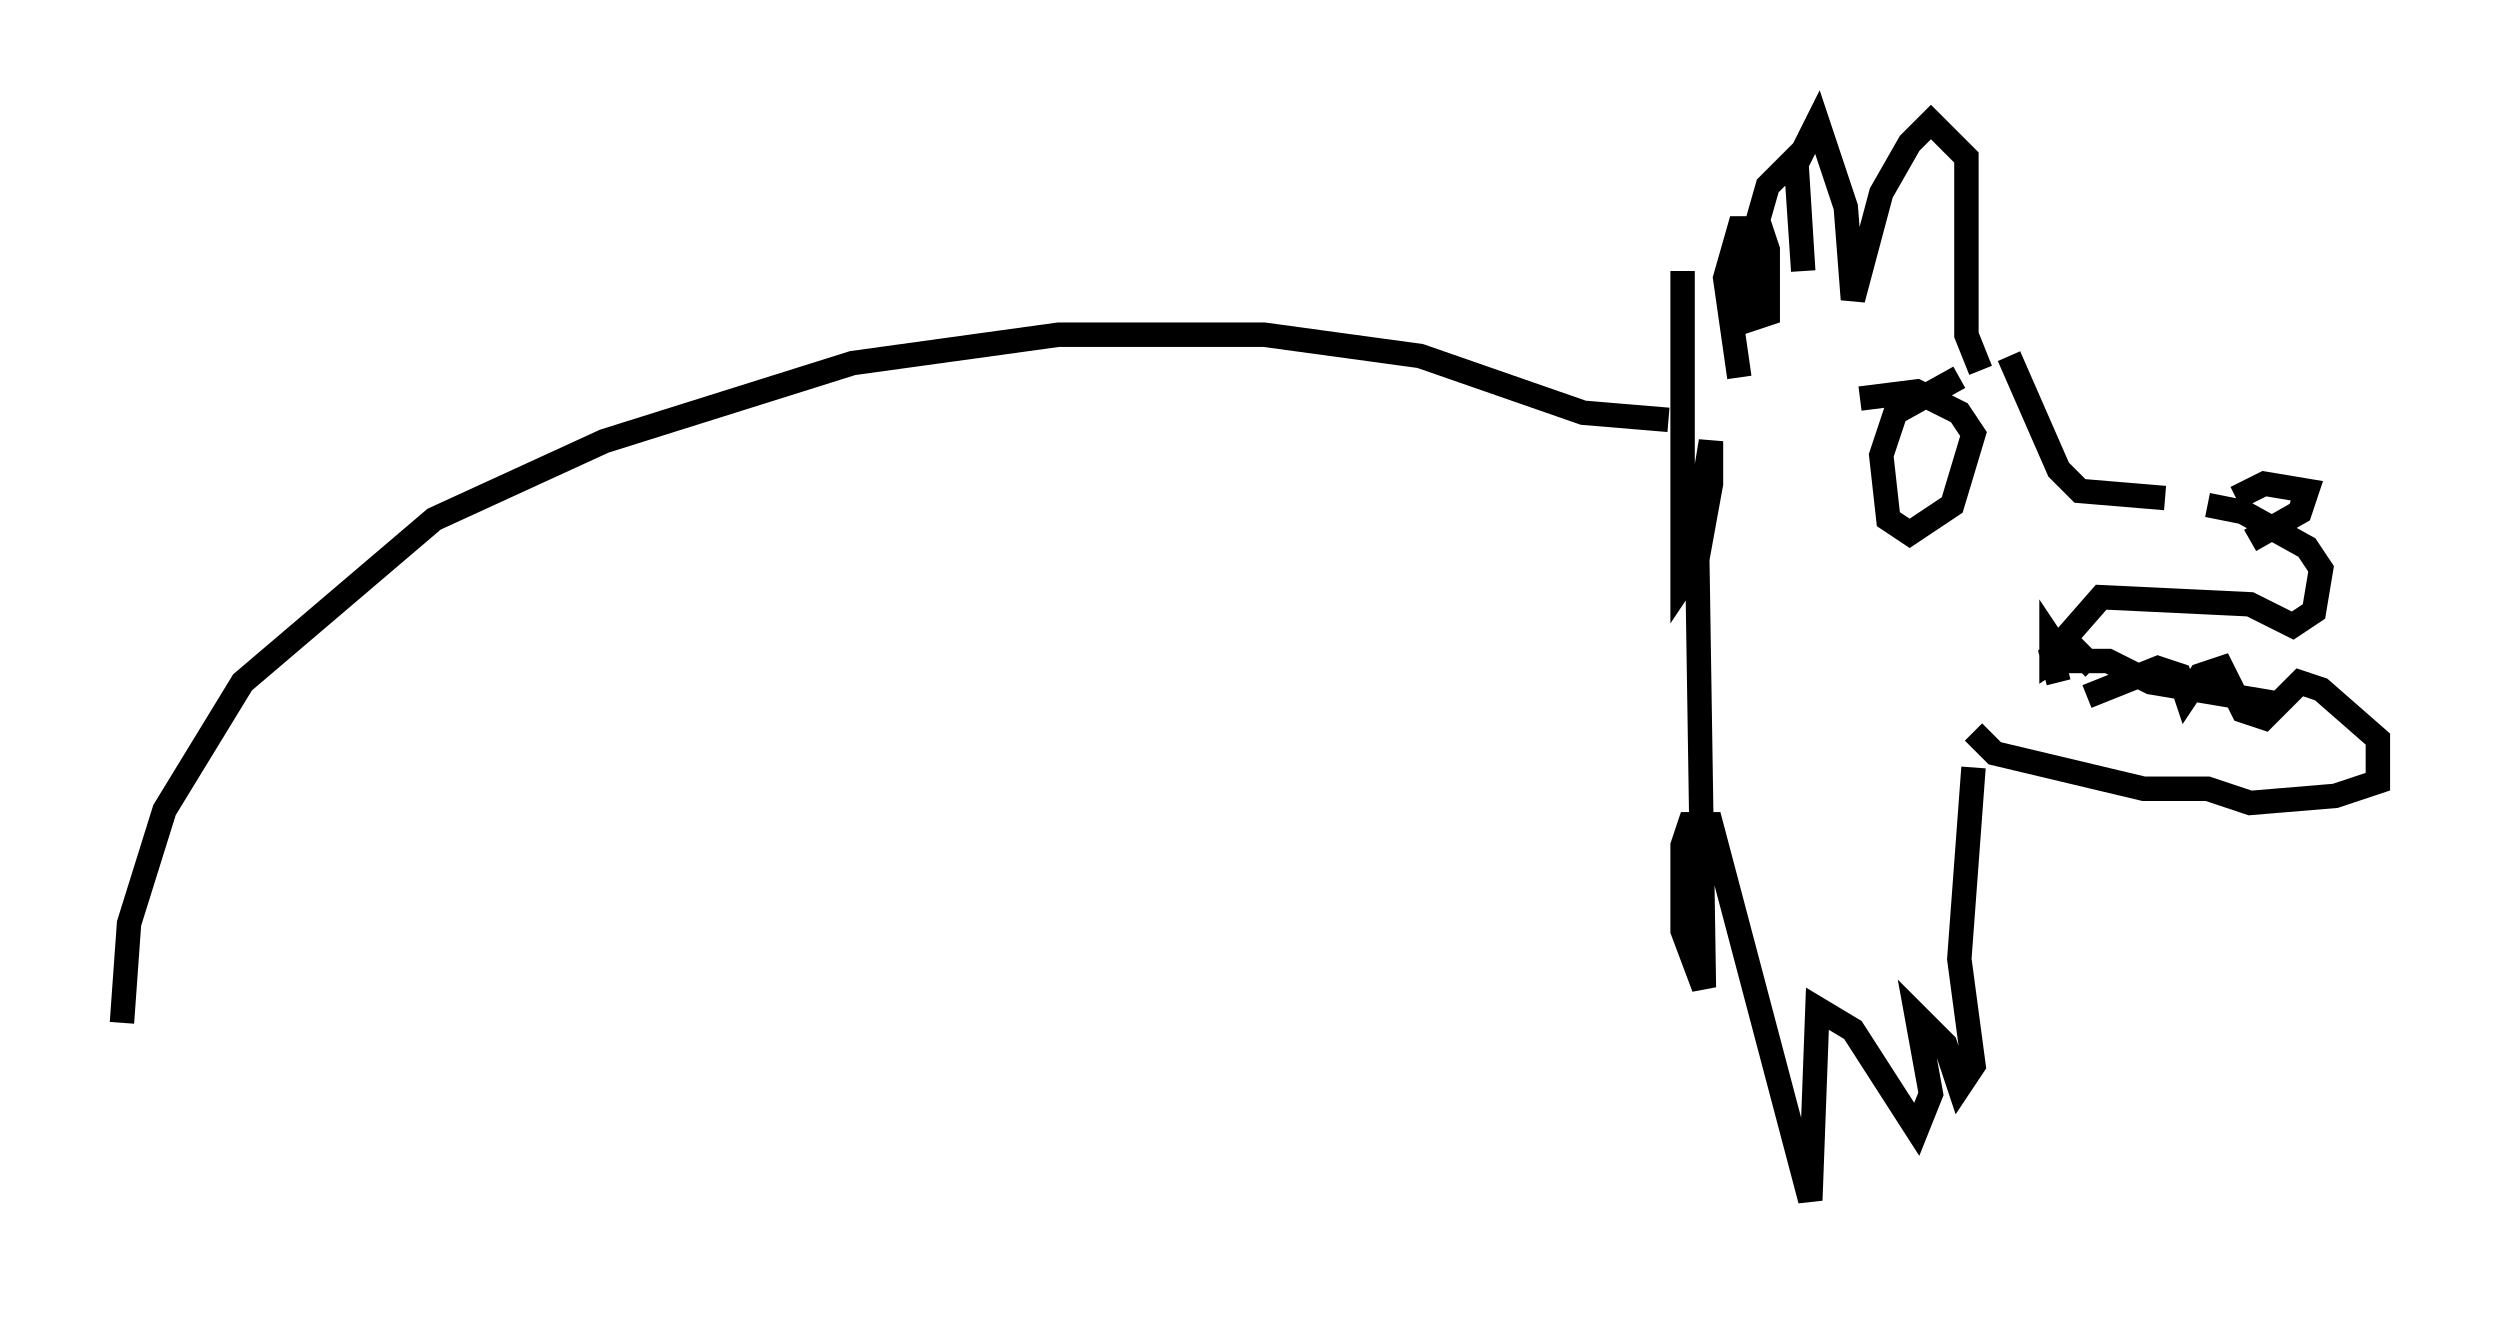 <?xml version="1.0" encoding="utf-8" ?>
<svg baseProfile="full" height="54.156" version="1.1" width="102.38" xmlns="http://www.w3.org/2000/svg" xmlns:ev="http://www.w3.org/2001/xml-events" xmlns:xlink="http://www.w3.org/1999/xlink"><defs /><rect fill="white" height="54.156" width="102.38" x="0" y="0" /><path d="M91.279, 21.268 m-2.615, -0.872 l-3.486, -0.291 -0.872, -0.872 l-2.034, -4.648 m-1.162, 0.581 l-0.581, -1.453 0.0, -7.263 l-1.453, -1.453 -0.872, 0.872 l-1.162, 2.034 -1.162, 4.358 l-0.291, -3.777 -1.162, -3.486 l-0.872, 1.743 0.291, 4.358 l-0.291, -4.648 -1.162, 1.162 l-0.581, 2.034 -0.291, 3.486 l0.872, -0.291 0.0, -2.615 l-0.291, -0.872 -0.872, 0.0 l-0.581, 2.034 0.581, 4.067 m-2.324, -4.358 l0.0, 12.782 0.581, -0.872 l0.581, -3.196 0.0, -1.743 l-0.581, 3.486 0.291, 18.883 l-0.872, -2.324 0.0, -3.486 l0.291, -0.872 0.872, 0.0 l4.067, 15.397 0.291, -7.844 l1.453, 0.872 2.615, 4.067 l0.581, -1.453 -0.581, -3.196 l1.162, 1.162 0.581, 1.743 l0.581, -0.872 -0.581, -4.358 l0.581, -7.844 m0.0, -1.453 l0.872, 0.872 6.101, 1.453 l2.615, 0.0 1.743, 0.581 l3.486, -0.291 1.743, -0.581 l0.0, -1.743 -2.324, -2.034 l-0.872, -0.291 -1.453, 1.453 l-0.872, -0.291 -0.872, -1.743 l-0.872, 0.291 -0.581, 0.872 l-0.291, -0.872 -0.872, -0.291 l-2.905, 1.162 m-1.162, -0.581 l-0.291, -1.162 2.034, -2.324 l6.101, 0.291 1.743, 0.872 l0.872, -0.581 0.291, -1.743 l-0.581, -0.872 -2.615, -1.453 l-1.453, -0.291 m1.743, 1.453 l2.034, -1.162 0.291, -0.872 l-1.743, -0.291 -1.162, 0.581 m-11.33, -4.939 l-2.615, 1.453 -0.581, 1.743 l0.291, 2.615 0.872, 0.581 l1.743, -1.162 0.872, -2.905 l-0.581, -0.872 -1.743, -0.872 l-2.324, 0.291 m9.587, 11.039 l-0.872, -0.872 -0.872, 0.581 l0.0, -0.872 0.581, 0.872 l1.743, 0.0 1.743, 0.872 l5.229, 0.872 m-24.983, -11.62 l-3.486, -0.291 -6.682, -2.324 l-6.391, -0.872 -8.425, 0.0 l-8.425, 1.162 -10.168, 3.196 l-6.972, 3.196 -7.844, 6.682 l-3.196, 5.229 -1.453, 4.648 l-0.291, 4.067 " fill="none" stroke="black" stroke-width="1" /></svg>